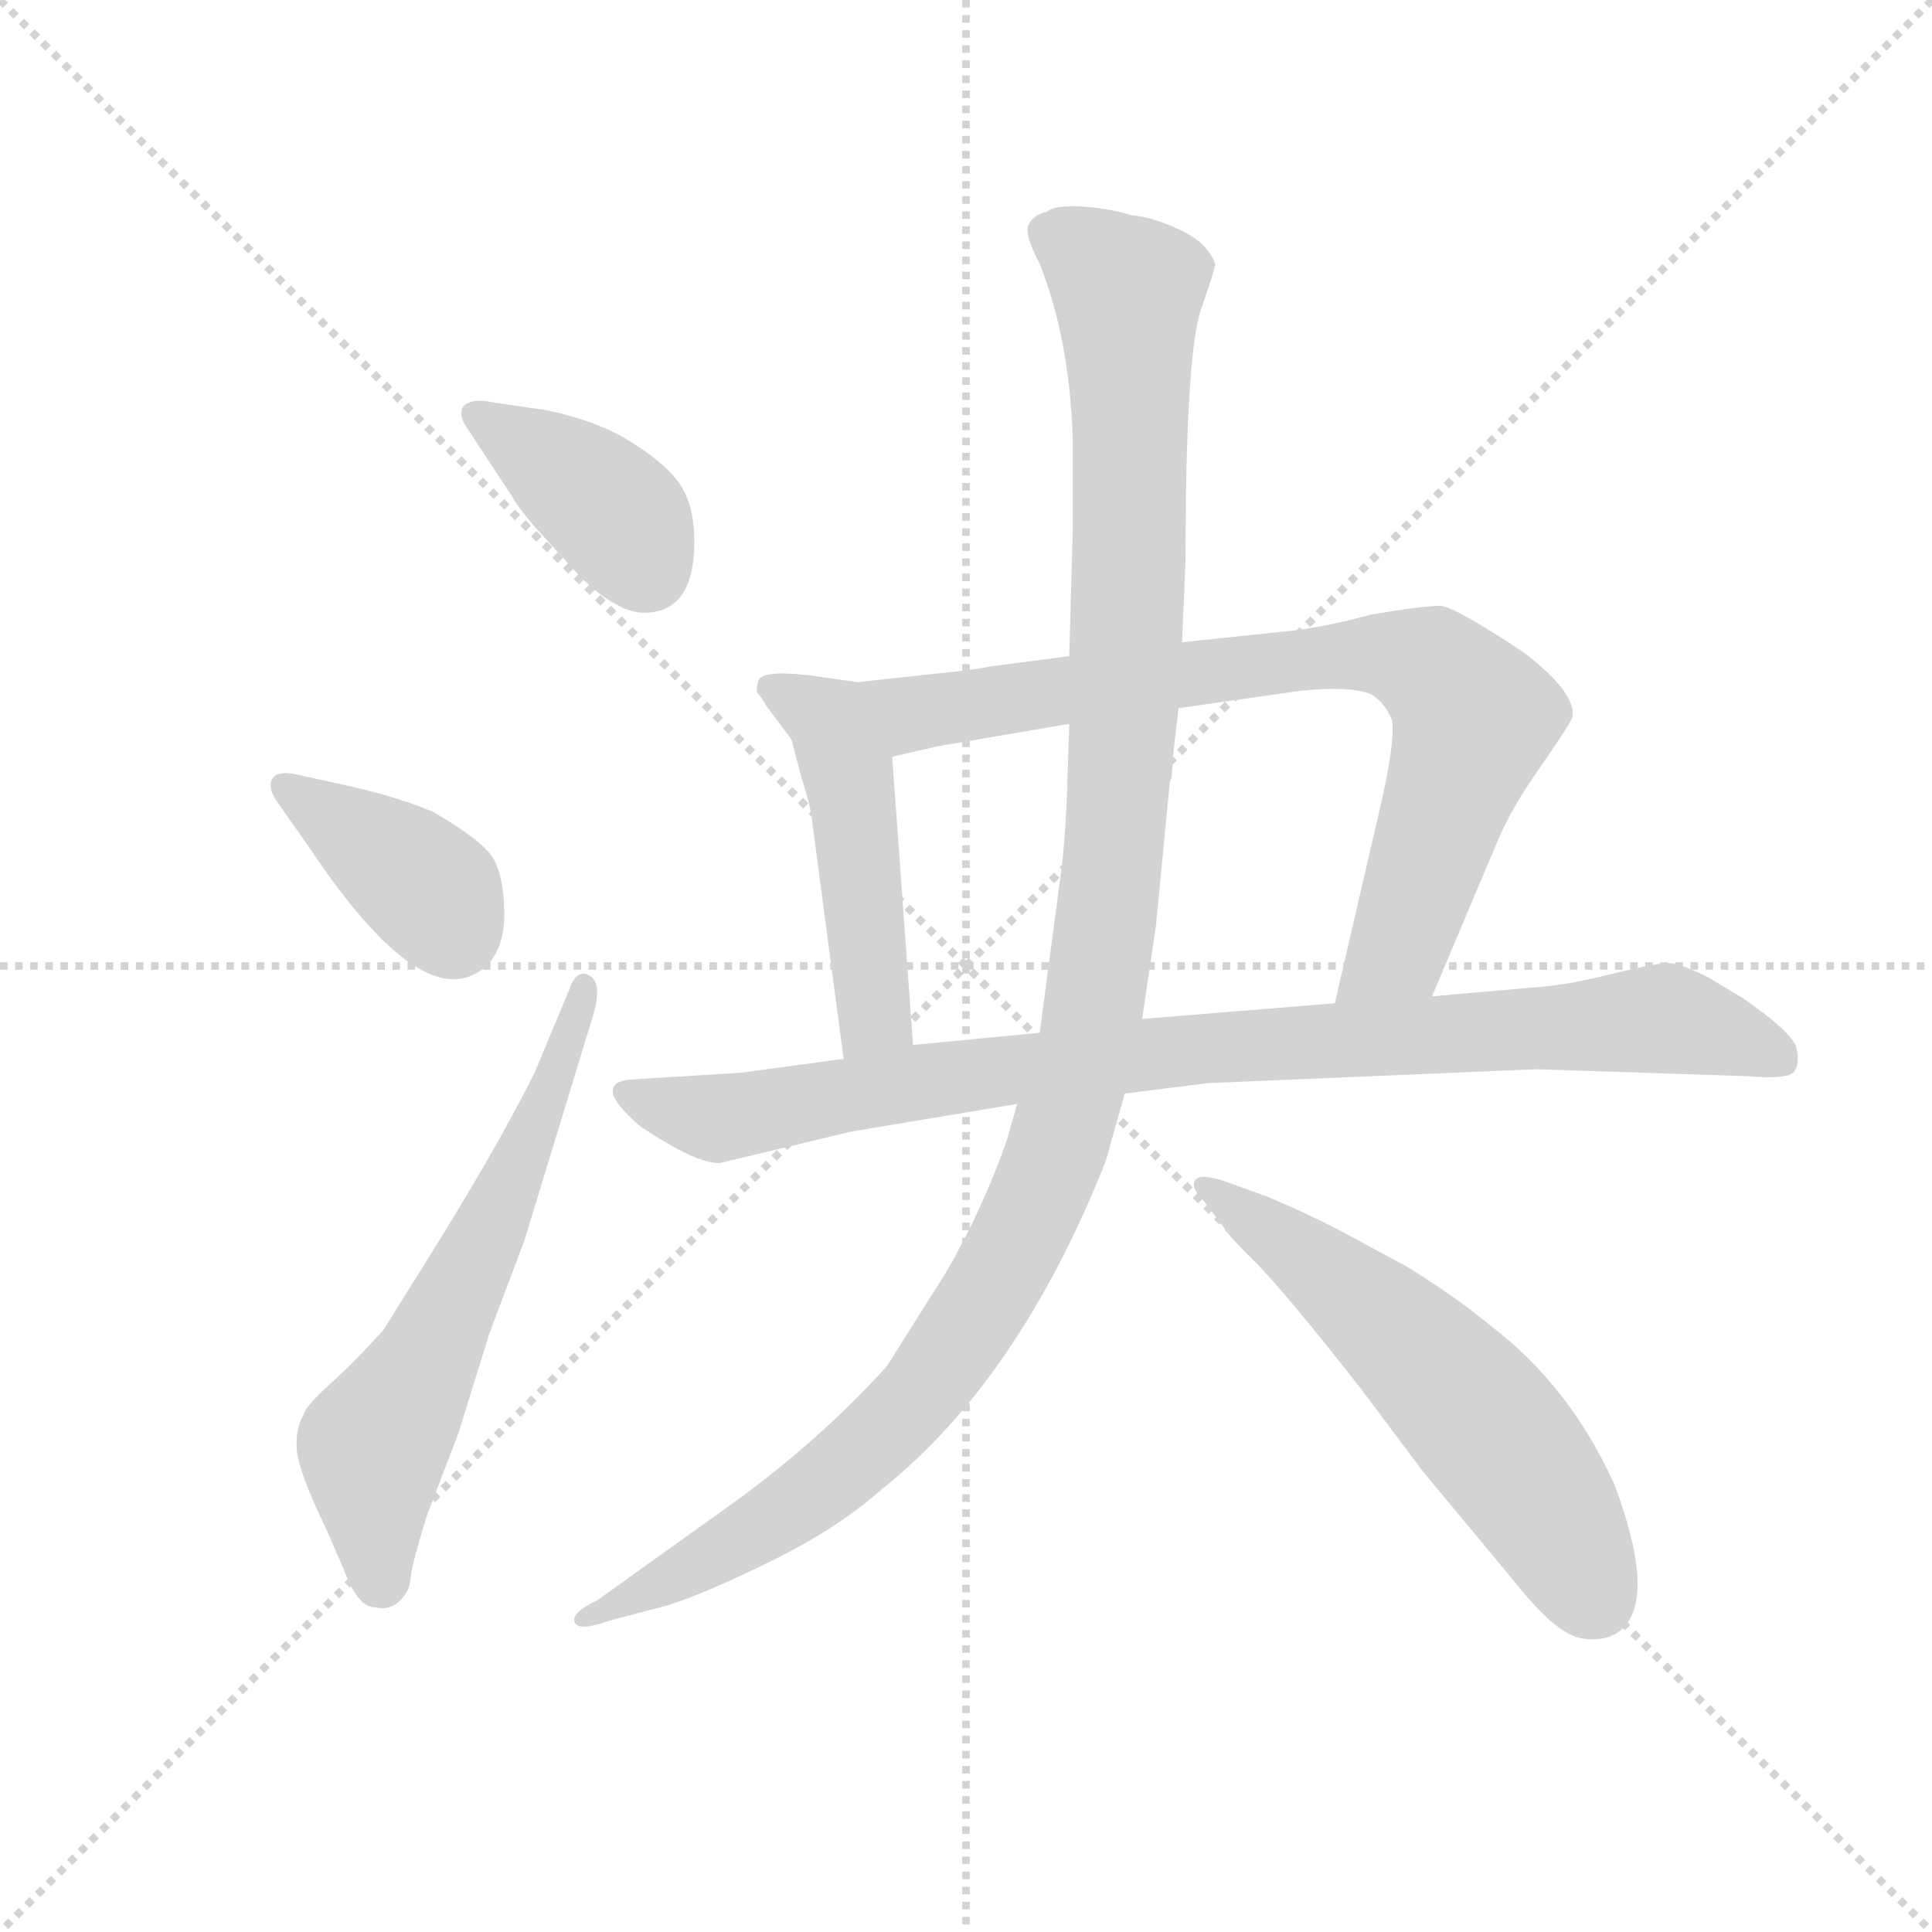 <svg version="1.1" viewBox="0 0 1024 1024" xmlns="http://www.w3.org/2000/svg">
  <g stroke="lightgray" stroke-dasharray="1,1" stroke-width="1" transform="scale(4, 4)">
    <line x1="0" y1="0" x2="256" y2="256"></line>
    <line x1="256" y1="0" x2="0" y2="256"></line>
    <line x1="128" y1="0" x2="128" y2="256"></line>
    <line x1="0" y1="128" x2="256" y2="128"></line>
  </g>
  <g transform="scale(0.92, -0.92) translate(60, -850)">
    <style type="text/css">
      
        @keyframes keyframes0 {
          from {
            stroke: blue;
            stroke-dashoffset: 393;
            stroke-width: 128;
          }
          56% {
            animation-timing-function: step-end;
            stroke: blue;
            stroke-dashoffset: 0;
            stroke-width: 128;
          }
          to {
            stroke: black;
            stroke-width: 1024;
          }
        }
        #make-me-a-hanzi-animation-0 {
          animation: keyframes0 0.57s both;
          animation-delay: 0s;
          animation-timing-function: linear;
        }
      
        @keyframes keyframes1 {
          from {
            stroke: blue;
            stroke-dashoffset: 386;
            stroke-width: 128;
          }
          56% {
            animation-timing-function: step-end;
            stroke: blue;
            stroke-dashoffset: 0;
            stroke-width: 128;
          }
          to {
            stroke: black;
            stroke-width: 1024;
          }
        }
        #make-me-a-hanzi-animation-1 {
          animation: keyframes1 0.564s both;
          animation-delay: 0.57s;
          animation-timing-function: linear;
        }
      
        @keyframes keyframes2 {
          from {
            stroke: blue;
            stroke-dashoffset: 623;
            stroke-width: 128;
          }
          67% {
            animation-timing-function: step-end;
            stroke: blue;
            stroke-dashoffset: 0;
            stroke-width: 128;
          }
          to {
            stroke: black;
            stroke-width: 1024;
          }
        }
        #make-me-a-hanzi-animation-2 {
          animation: keyframes2 0.757s both;
          animation-delay: 1.134s;
          animation-timing-function: linear;
        }
      
        @keyframes keyframes3 {
          from {
            stroke: blue;
            stroke-dashoffset: 444;
            stroke-width: 128;
          }
          59% {
            animation-timing-function: step-end;
            stroke: blue;
            stroke-dashoffset: 0;
            stroke-width: 128;
          }
          to {
            stroke: black;
            stroke-width: 1024;
          }
        }
        #make-me-a-hanzi-animation-3 {
          animation: keyframes3 0.611s both;
          animation-delay: 1.891s;
          animation-timing-function: linear;
        }
      
        @keyframes keyframes4 {
          from {
            stroke: blue;
            stroke-dashoffset: 859;
            stroke-width: 128;
          }
          74% {
            animation-timing-function: step-end;
            stroke: blue;
            stroke-dashoffset: 0;
            stroke-width: 128;
          }
          to {
            stroke: black;
            stroke-width: 1024;
          }
        }
        #make-me-a-hanzi-animation-4 {
          animation: keyframes4 0.949s both;
          animation-delay: 2.502s;
          animation-timing-function: linear;
        }
      
        @keyframes keyframes5 {
          from {
            stroke: blue;
            stroke-dashoffset: 924;
            stroke-width: 128;
          }
          75% {
            animation-timing-function: step-end;
            stroke: blue;
            stroke-dashoffset: 0;
            stroke-width: 128;
          }
          to {
            stroke: black;
            stroke-width: 1024;
          }
        }
        #make-me-a-hanzi-animation-5 {
          animation: keyframes5 1.002s both;
          animation-delay: 3.451s;
          animation-timing-function: linear;
        }
      
        @keyframes keyframes6 {
          from {
            stroke: blue;
            stroke-dashoffset: 1210;
            stroke-width: 128;
          }
          80% {
            animation-timing-function: step-end;
            stroke: blue;
            stroke-dashoffset: 0;
            stroke-width: 128;
          }
          to {
            stroke: black;
            stroke-width: 1024;
          }
        }
        #make-me-a-hanzi-animation-6 {
          animation: keyframes6 1.235s both;
          animation-delay: 4.453s;
          animation-timing-function: linear;
        }
      
        @keyframes keyframes7 {
          from {
            stroke: blue;
            stroke-dashoffset: 588;
            stroke-width: 128;
          }
          66% {
            animation-timing-function: step-end;
            stroke: blue;
            stroke-dashoffset: 0;
            stroke-width: 128;
          }
          to {
            stroke: black;
            stroke-width: 1024;
          }
        }
        #make-me-a-hanzi-animation-7 {
          animation: keyframes7 0.729s both;
          animation-delay: 5.688s;
          animation-timing-function: linear;
        }
      
    </style>
    
      <path d="M 340 538 Q 340 557 333 569 Q 326 581 305 594.5 Q 284 608 253 614 L 225 618 Q 212 621 207 616 Q 204 612 208 605 L 235 564 Q 240 555 254 540 L 275 517 Q 296 497 311 497 Q 340 497 340 538 Z" fill="lightgray"></path>
    
      <path d="M 118 362 Q 182 266 217 291 Q 231 301 230.5 325 Q 230 349 222 358.5 Q 214 368 190 382 Q 172 390 142 397 L 110 404 Q 100 406 97 401.5 Q 94 397 99 389 L 118 362 Z" fill="lightgray"></path>
    
      <path d="M 248 232 Q 226 188 186 124 L 161 84 Q 145 66 130.5 53 Q 116 40 115 35 Q 110 27 111 14.5 Q 112 2 128 -31 L 138 -54 Q 146 -76 156 -76 Q 164 -78 170 -72.5 Q 176 -67 176.5 -59.5 Q 177 -52 186 -23 L 204 24 L 222 82 L 242 135 L 282 266 Q 287 284 279.5 288 Q 272 292 268 280 L 248 232 Z" fill="lightgray"></path>
    
      <path d="M 396 424 L 402 401 Q 407 386 408 376 L 426 240 C 430 210 468 218 466 248 L 454 414 C 452 444 388 453 396 424 Z" fill="lightgray"></path>
    
      <path d="M 765 276 L 803 366 Q 811 385 828 409 Q 844 432 846 437 Q 848 451 818 474 Q 779 500 770 501 Q 760 501 730 496 Q 701 488 678 486 L 621 480 L 556 472 L 510 466 Q 501 464 480 462 L 434 457 L 406 461 Q 379 464 377 458 Q 375 452 377 450 Q 379 448 381 444 L 396 424 C 411 404 425 407 454 414 L 480 420 L 556 433 L 619 442 L 689 452 Q 718 455 730 450 Q 738 445 742 435 Q 744 422 734 380 L 709 272 C 702 243 753 248 765 276 Z" fill="lightgray"></path>
    
      <path d="M 825 234 L 947 230 Q 970 228 973.5 232.5 Q 977 237 975 246 Q 973 255 944 275 L 924 287 Q 910 294 903.5 295 Q 897 296 869 289 Q 841 282 822 281 L 765 276 L 709 272 L 598 263 L 539 255 L 466 248 L 426 240 L 367 232 L 302 228 Q 281 225 309 201 Q 342 179 355 180 L 430 198 L 526 214 L 588 220 L 636 226 L 825 234 Z" fill="lightgray"></path>
    
      <path d="M 621 480 L 623 527 Q 623 646 632 672 Q 641 698 640 698 Q 636 710 620 717.5 Q 604 725 592 726 Q 579 730 563.5 731 Q 548 732 543 728 Q 535 726 532.5 720.5 Q 530 715 539 698 Q 556 655 558 598 L 558 544 L 556 472 L 556 433 L 555 402 Q 554 364 550 338 L 539 255 L 526 214 L 520 193 Q 506 153 485 117 L 451 63 Q 414 22 365 -14 L 284 -72 Q 269 -79 271 -84.5 Q 273 -90 290 -84 L 324 -75 Q 344 -69 383 -50 Q 422 -31 448 -8 Q 527 55 577 181 L 588 220 L 598 263 L 606 317 L 614 400 L 615 402 L 616 416 Q 617 426 619 442 L 621 480 Z" fill="lightgray"></path>
    
      <path d="M 648 139 Q 648 138 664 122 Q 680 106 724 50 L 760 2 L 814 -63 Q 837 -92 852 -94 Q 867 -96 875 -88 Q 894 -69 870 -5 Q 844 52 799 86 Q 780 102 751 120 L 714 140 Q 691 152 669 161 L 644 170 Q 631 174 628.5 170 Q 626 166 632 160 L 648 139 Z" fill="lightgray"></path>
    
    
      <clipPath id="make-me-a-hanzi-clip-0">
        <path d="M 340 538 Q 340 557 333 569 Q 326 581 305 594.5 Q 284 608 253 614 L 225 618 Q 212 621 207 616 Q 204 612 208 605 L 235 564 Q 240 555 254 540 L 275 517 Q 296 497 311 497 Q 340 497 340 538 Z"></path>
      </clipPath>
      <path clip-path="url(#make-me-a-hanzi-clip-0)" d="M 213 611 L 296 553 L 313 522" fill="none" id="make-me-a-hanzi-animation-0" stroke-dasharray="265 530" stroke-linecap="round"></path>
    
      <clipPath id="make-me-a-hanzi-clip-1">
        <path d="M 118 362 Q 182 266 217 291 Q 231 301 230.5 325 Q 230 349 222 358.5 Q 214 368 190 382 Q 172 390 142 397 L 110 404 Q 100 406 97 401.5 Q 94 397 99 389 L 118 362 Z"></path>
      </clipPath>
      <path clip-path="url(#make-me-a-hanzi-clip-1)" d="M 105 396 L 187 338 L 201 312" fill="none" id="make-me-a-hanzi-animation-1" stroke-dasharray="258 516" stroke-linecap="round"></path>
    
      <clipPath id="make-me-a-hanzi-clip-2">
        <path d="M 248 232 Q 226 188 186 124 L 161 84 Q 145 66 130.5 53 Q 116 40 115 35 Q 110 27 111 14.5 Q 112 2 128 -31 L 138 -54 Q 146 -76 156 -76 Q 164 -78 170 -72.5 Q 176 -67 176.5 -59.5 Q 177 -52 186 -23 L 204 24 L 222 82 L 242 135 L 282 266 Q 287 284 279.5 288 Q 272 292 268 280 L 248 232 Z"></path>
      </clipPath>
      <path clip-path="url(#make-me-a-hanzi-clip-2)" d="M 159 -59 L 155 15 L 232 162 L 276 281" fill="none" id="make-me-a-hanzi-animation-2" stroke-dasharray="495 990" stroke-linecap="round"></path>
    
      <clipPath id="make-me-a-hanzi-clip-3">
        <path d="M 396 424 L 402 401 Q 407 386 408 376 L 426 240 C 430 210 468 218 466 248 L 454 414 C 452 444 388 453 396 424 Z"></path>
      </clipPath>
      <path clip-path="url(#make-me-a-hanzi-clip-3)" d="M 403 420 L 431 393 L 444 269 L 431 248" fill="none" id="make-me-a-hanzi-animation-3" stroke-dasharray="316 632" stroke-linecap="round"></path>
    
      <clipPath id="make-me-a-hanzi-clip-4">
        <path d="M 765 276 L 803 366 Q 811 385 828 409 Q 844 432 846 437 Q 848 451 818 474 Q 779 500 770 501 Q 760 501 730 496 Q 701 488 678 486 L 621 480 L 556 472 L 510 466 Q 501 464 480 462 L 434 457 L 406 461 Q 379 464 377 458 Q 375 452 377 450 Q 379 448 381 444 L 396 424 C 411 404 425 407 454 414 L 480 420 L 556 433 L 619 442 L 689 452 Q 718 455 730 450 Q 738 445 742 435 Q 744 422 734 380 L 709 272 C 702 243 753 248 765 276 Z"></path>
      </clipPath>
      <path clip-path="url(#make-me-a-hanzi-clip-4)" d="M 384 454 L 410 441 L 450 436 L 686 470 L 743 473 L 766 465 L 786 443 L 787 427 L 745 304 L 716 279" fill="none" id="make-me-a-hanzi-animation-4" stroke-dasharray="731 1462" stroke-linecap="round"></path>
    
      <clipPath id="make-me-a-hanzi-clip-5">
        <path d="M 825 234 L 947 230 Q 970 228 973.5 232.5 Q 977 237 975 246 Q 973 255 944 275 L 924 287 Q 910 294 903.5 295 Q 897 296 869 289 Q 841 282 822 281 L 765 276 L 709 272 L 598 263 L 539 255 L 466 248 L 426 240 L 367 232 L 302 228 Q 281 225 309 201 Q 342 179 355 180 L 430 198 L 526 214 L 588 220 L 636 226 L 825 234 Z"></path>
      </clipPath>
      <path clip-path="url(#make-me-a-hanzi-clip-5)" d="M 306 215 L 354 206 L 623 246 L 900 263 L 966 240" fill="none" id="make-me-a-hanzi-animation-5" stroke-dasharray="796 1592" stroke-linecap="round"></path>
    
      <clipPath id="make-me-a-hanzi-clip-6">
        <path d="M 621 480 L 623 527 Q 623 646 632 672 Q 641 698 640 698 Q 636 710 620 717.5 Q 604 725 592 726 Q 579 730 563.5 731 Q 548 732 543 728 Q 535 726 532.5 720.5 Q 530 715 539 698 Q 556 655 558 598 L 558 544 L 556 472 L 556 433 L 555 402 Q 554 364 550 338 L 539 255 L 526 214 L 520 193 Q 506 153 485 117 L 451 63 Q 414 22 365 -14 L 284 -72 Q 269 -79 271 -84.5 Q 273 -90 290 -84 L 324 -75 Q 344 -69 383 -50 Q 422 -31 448 -8 Q 527 55 577 181 L 588 220 L 598 263 L 606 317 L 614 400 L 615 402 L 616 416 Q 617 426 619 442 L 621 480 Z"></path>
      </clipPath>
      <path clip-path="url(#make-me-a-hanzi-clip-6)" d="M 543 717 L 590 680 L 592 600 L 578 327 L 569 262 L 548 183 L 498 86 L 447 23 L 368 -37 L 275 -83" fill="none" id="make-me-a-hanzi-animation-6" stroke-dasharray="1082 2164" stroke-linecap="round"></path>
    
      <clipPath id="make-me-a-hanzi-clip-7">
        <path d="M 648 139 Q 648 138 664 122 Q 680 106 724 50 L 760 2 L 814 -63 Q 837 -92 852 -94 Q 867 -96 875 -88 Q 894 -69 870 -5 Q 844 52 799 86 Q 780 102 751 120 L 714 140 Q 691 152 669 161 L 644 170 Q 631 174 628.5 170 Q 626 166 632 160 L 648 139 Z"></path>
      </clipPath>
      <path clip-path="url(#make-me-a-hanzi-clip-7)" d="M 636 167 L 708 114 L 786 41 L 830 -16 L 860 -72" fill="none" id="make-me-a-hanzi-animation-7" stroke-dasharray="460 920" stroke-linecap="round"></path>
    
  </g>
</svg>